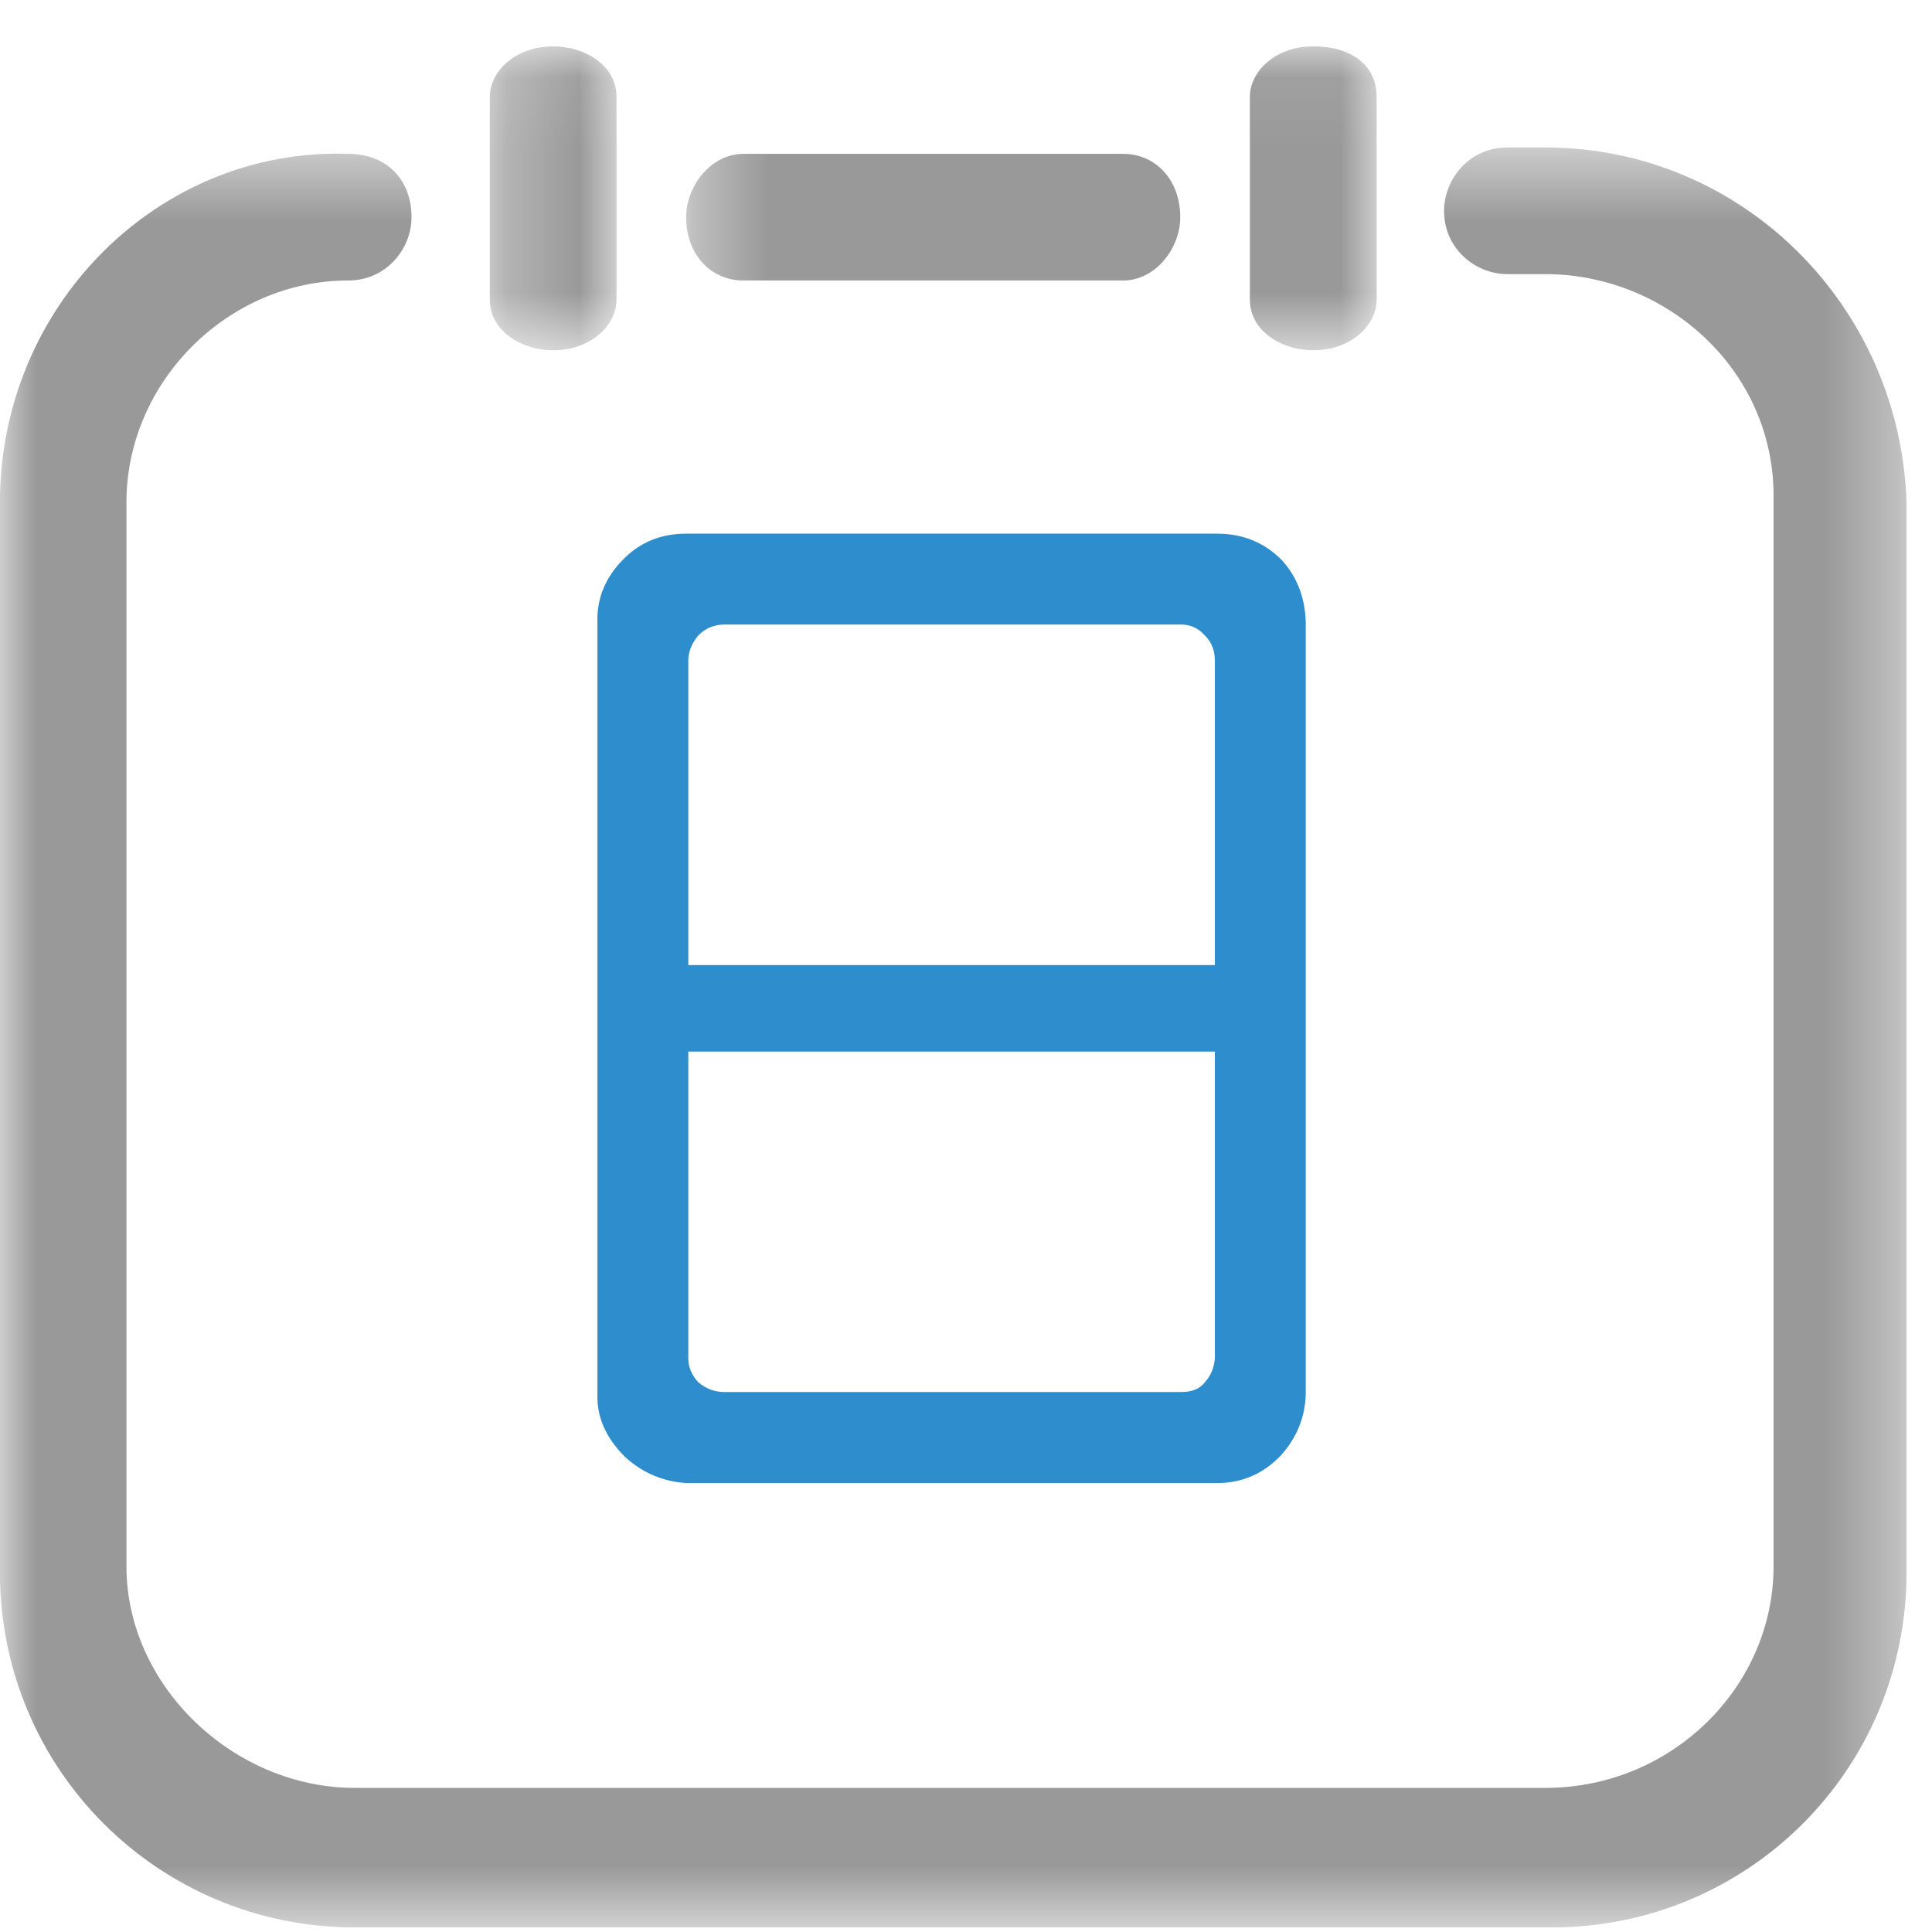 <?xml version="1.0" encoding="UTF-8"?>
<svg width="27px" height="27px" viewBox="0 0 27 27" version="1.1" xmlns="http://www.w3.org/2000/svg" xmlns:xlink="http://www.w3.org/1999/xlink">
    <!-- Generator: Sketch 45.2 (43514) - http://www.bohemiancoding.com/sketch -->
    <title>icon_日报</title>
    <desc>Created with Sketch.</desc>
    <defs>
        <polygon id="path-1" points="0.354 0.066 10.004 0.066 10.004 4.313 0.354 4.313 0.354 0.066"></polygon>
        <polygon id="path-3" points="8.92872377e-20 0.479 8.92872377e-20 25.353 26.644 25.353 26.644 0.479 0 0.479"></polygon>
        <polygon id="path-5" points="0.257 0.066 2.028 0.066 2.028 4.313 0.257 4.313 0.257 0.066"></polygon>
    </defs>
    <g id="Symbols" stroke="none" stroke-width="1" fill="none" fill-rule="evenodd">
        <g id="运营主页_成组件" transform="translate(-1583, -15)">
            <g id="成组件">
                <g id="经营日报" transform="translate(1538, 0)">
                    <g id="icon_日报" transform="translate(45, 15)">
                        <g id="Group-3" transform="translate(9.235, 0.582)">
                            <mask id="mask-2" fill="white">
                                <use xlink:href="#path-1"></use>
                            </mask>
                            <g id="Clip-2"></g>
                            <path d="M9.118,4.313 C9.65,4.313 10.004,3.959 10.004,3.607 L10.004,0.772 C10.004,0.329 9.65,0.066 9.118,0.066 C8.586,0.066 8.232,0.418 8.232,0.772 L8.232,3.602 C8.232,4.045 8.675,4.313 9.118,4.313 M1.152,3.338 L6.463,3.338 C6.905,3.338 7.259,2.897 7.259,2.454 C7.259,1.922 6.905,1.568 6.463,1.568 L1.152,1.568 C0.708,1.568 0.354,2.011 0.354,2.454 C0.354,2.984 0.708,3.338 1.152,3.338" id="Fill-1" fill="#999999" mask="url(#mask-2)"></path>
                        </g>
                        <g id="Group-6" transform="translate(0, 1.582)">
                            <mask id="mask-4" fill="white">
                                <use xlink:href="#path-3"></use>
                            </mask>
                            <g id="Clip-5"></g>
                            <path d="M21.597,0.479 L21.065,0.479 C20.533,0.479 20.181,0.922 20.181,1.365 C20.181,1.897 20.622,2.249 21.065,2.249 L21.597,2.249 C23.279,2.249 24.786,3.577 24.786,5.349 L24.786,20.306 C24.786,21.988 23.368,23.404 21.597,23.404 L4.955,23.404 C3.274,23.404 1.767,21.988 1.767,20.306 L1.767,5.438 C1.767,3.756 3.185,2.338 4.866,2.338 C5.398,2.338 5.751,1.897 5.751,1.454 C5.751,0.922 5.398,0.568 4.866,0.568 C2.213,0.479 -0.001,2.692 -0.001,5.438 L-0.001,20.395 C-0.001,23.14 2.213,25.354 4.959,25.354 L21.686,25.354 C24.432,25.354 26.644,23.14 26.644,20.395 L26.644,5.438 C26.555,2.692 24.343,0.479 21.597,0.479" id="Fill-4" fill="#999999" mask="url(#mask-4)"></path>
                        </g>
                        <g id="Group-9" transform="translate(6.588, 0.582)">
                            <mask id="mask-6" fill="white">
                                <use xlink:href="#path-5"></use>
                            </mask>
                            <g id="Clip-8"></g>
                            <path d="M1.142,4.313 C1.674,4.313 2.028,3.959 2.028,3.607 L2.028,0.772 C2.028,0.329 1.585,0.066 1.142,0.066 C0.61,0.066 0.257,0.418 0.257,0.772 L0.257,3.602 C0.257,4.045 0.699,4.313 1.142,4.313" id="Fill-7" fill="#999999" mask="url(#mask-6)"></path>
                        </g>
                        <path d="M16.978,14.696 L9.619,14.696 L9.619,18.98 C9.619,19.102 9.665,19.215 9.757,19.316 C9.869,19.41 9.991,19.454 10.124,19.454 L16.505,19.454 C16.657,19.454 16.769,19.41 16.839,19.316 C16.923,19.225 16.968,19.111 16.978,18.98 L16.978,14.696 Z M16.839,8.882 C16.749,8.779 16.637,8.728 16.505,8.728 L10.124,8.728 C9.981,8.728 9.859,8.779 9.757,8.882 C9.665,8.994 9.619,9.11 9.619,9.234 L9.619,13.487 L16.978,13.487 L16.978,9.234 C16.978,9.091 16.933,8.974 16.839,8.882 L16.839,8.882 Z M9.589,20.726 C9.261,20.704 8.976,20.582 8.731,20.357 C8.466,20.091 8.339,19.802 8.349,19.485 L8.349,8.697 C8.339,8.361 8.461,8.066 8.716,7.811 C8.95,7.575 9.241,7.458 9.589,7.458 L10.124,7.458 L17.011,7.458 C17.376,7.458 17.683,7.587 17.926,7.841 C18.132,8.076 18.239,8.361 18.248,8.697 L18.248,19.485 C18.239,19.811 18.119,20.098 17.898,20.342 C17.653,20.597 17.357,20.726 17.011,20.726 L9.589,20.726 Z" id="Fill-10" fill="#2D8DCD"></path>
                    </g>
                </g>
            </g>
        </g>
    </g>
</svg>